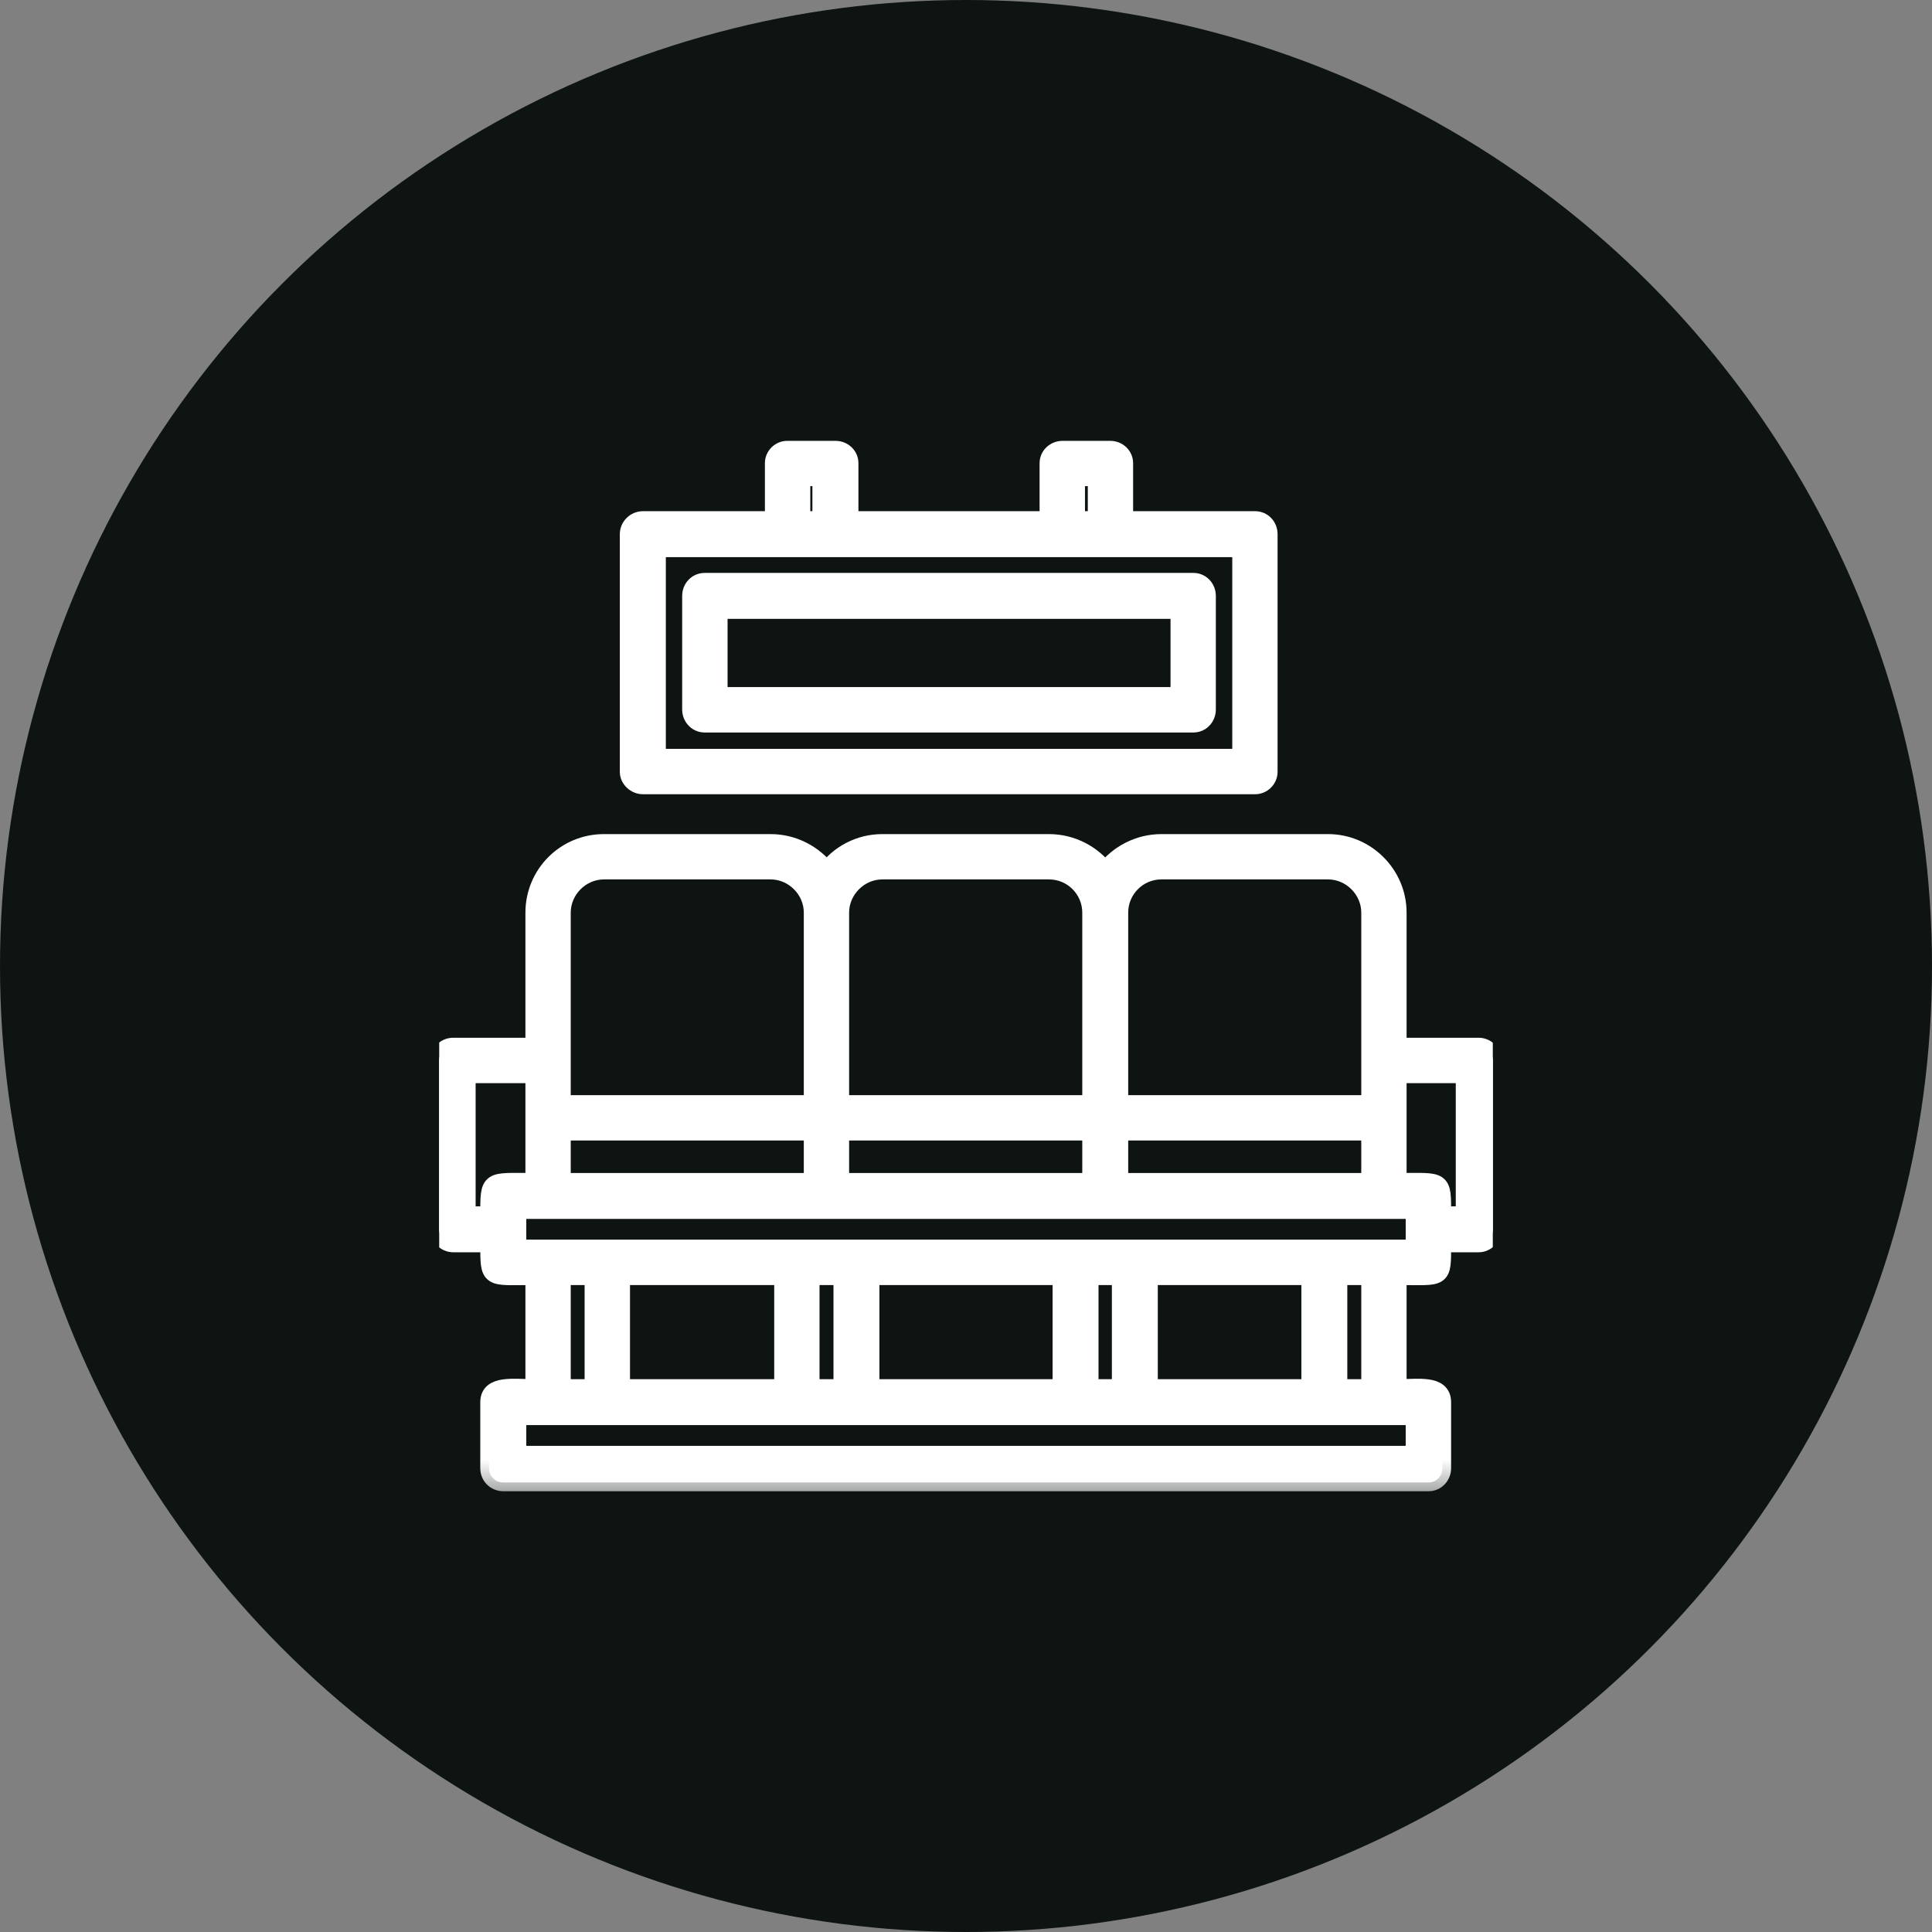 <svg width="22" height="22" viewBox="0 0 22 22" fill="none" xmlns="http://www.w3.org/2000/svg">
<rect x="0" y="0" width="22" height="22" fill="#808080" stroke="none"/>
<circle cx="11" cy="11" r="11" fill="#0D1411"/>
<g clip-path="url(#clip0_354_77)">
<mask id="path-2-outside-1_354_77" maskUnits="userSpaceOnUse" x="4" y="4.12" width="14" height="13" fill="black">
<rect fill="white" x="4" y="4.12" width="14" height="13"/>
<path fill-rule="evenodd" clip-rule="evenodd" d="M5.569 14.16H5.162C5.07 14.16 5 14.083 5 13.998V12.079C5 11.988 5.07 11.917 5.162 11.917H6.083V10.392C6.083 9.956 6.434 9.598 6.877 9.598H8.775C9.035 9.598 9.267 9.724 9.415 9.914C9.555 9.724 9.787 9.598 10.047 9.598H11.945C12.206 9.598 12.438 9.724 12.585 9.914C12.733 9.724 12.965 9.598 13.225 9.598H15.123C15.559 9.598 15.917 9.956 15.917 10.392V11.917H16.838C16.923 11.917 17 11.988 17 12.079V13.998C17 14.083 16.923 14.16 16.838 14.16H16.424C16.424 14.582 16.438 14.533 15.917 14.533V15.805C16.149 15.805 16.424 15.756 16.424 15.967V16.719C16.424 16.81 16.353 16.881 16.269 16.881H5.731C5.64 16.881 5.569 16.81 5.569 16.719V15.967C5.569 15.756 5.851 15.805 6.083 15.805V14.533C5.562 14.533 5.569 14.582 5.569 14.16ZM14.293 8.944H7.32C7.236 8.944 7.158 8.873 7.158 8.789V6.083C7.158 5.991 7.236 5.921 7.32 5.921H8.81V5.274C8.81 5.19 8.88 5.12 8.965 5.12H9.513C9.605 5.12 9.675 5.19 9.675 5.274V5.921H11.938V5.274C11.938 5.19 12.009 5.12 12.1 5.12H12.642C12.733 5.12 12.803 5.19 12.803 5.274V5.921H14.293C14.378 5.921 14.448 5.991 14.448 6.083V8.789C14.448 8.873 14.378 8.944 14.293 8.944ZM7.482 8.627H14.132V6.244H7.482V8.627ZM13.591 8.241H8.023C7.938 8.241 7.868 8.17 7.868 8.079V6.786C7.868 6.694 7.938 6.624 8.023 6.624H13.591C13.675 6.624 13.745 6.694 13.745 6.786V8.079C13.745 8.17 13.675 8.241 13.591 8.241ZM8.185 7.924H13.429V6.947H8.185V7.924ZM9.127 5.921H9.351V5.436H9.127V5.921ZM12.255 5.921H12.487V5.436H12.255V5.921ZM12.747 12.571H15.601V10.392C15.601 10.132 15.383 9.914 15.123 9.914H13.225C12.958 9.914 12.747 10.132 12.747 10.392V12.571ZM15.917 12.726V13.457C16.438 13.457 16.424 13.415 16.424 13.837H16.677V12.234H15.917V12.726ZM12.747 12.887V13.457H15.601V12.887H12.747ZM9.569 12.571H12.424V10.392C12.424 10.132 12.213 9.914 11.945 9.914H10.047C9.787 9.914 9.569 10.132 9.569 10.392V12.571ZM9.569 13.457H12.424V12.887H9.569V13.457ZM6.083 12.234H5.316V13.837H5.569C5.569 13.415 5.562 13.457 6.083 13.457V12.234ZM6.399 12.571H9.253V10.392C9.253 10.132 9.035 9.914 8.775 9.914H6.877C6.617 9.914 6.399 10.132 6.399 10.392V12.571ZM6.399 13.457H9.253V12.887H6.399V13.457ZM14.919 14.533H13.084V15.805H14.919V14.533ZM12.086 14.533H9.914V15.805H12.086V14.533ZM8.916 14.533H7.074V15.805H8.916V14.533ZM5.893 14.216H16.107V13.78H5.893V14.216ZM6.399 15.805H6.757V14.533H6.399V15.805ZM9.232 15.805H9.591V14.533H9.232V15.805ZM12.409 15.805H12.761V14.533H12.409V15.805ZM15.242 15.805H15.601V14.533H15.242V15.805ZM5.893 16.564H16.107V16.128H5.893V16.564Z"/>
</mask>
<path fill-rule="evenodd" clip-rule="evenodd" d="M5.569 14.16H5.162C5.07 14.16 5 14.083 5 13.998V12.079C5 11.988 5.07 11.917 5.162 11.917H6.083V10.392C6.083 9.956 6.434 9.598 6.877 9.598H8.775C9.035 9.598 9.267 9.724 9.415 9.914C9.555 9.724 9.787 9.598 10.047 9.598H11.945C12.206 9.598 12.438 9.724 12.585 9.914C12.733 9.724 12.965 9.598 13.225 9.598H15.123C15.559 9.598 15.917 9.956 15.917 10.392V11.917H16.838C16.923 11.917 17 11.988 17 12.079V13.998C17 14.083 16.923 14.16 16.838 14.16H16.424C16.424 14.582 16.438 14.533 15.917 14.533V15.805C16.149 15.805 16.424 15.756 16.424 15.967V16.719C16.424 16.81 16.353 16.881 16.269 16.881H5.731C5.64 16.881 5.569 16.81 5.569 16.719V15.967C5.569 15.756 5.851 15.805 6.083 15.805V14.533C5.562 14.533 5.569 14.582 5.569 14.16ZM14.293 8.944H7.32C7.236 8.944 7.158 8.873 7.158 8.789V6.083C7.158 5.991 7.236 5.921 7.32 5.921H8.81V5.274C8.81 5.19 8.88 5.12 8.965 5.12H9.513C9.605 5.12 9.675 5.19 9.675 5.274V5.921H11.938V5.274C11.938 5.19 12.009 5.12 12.1 5.12H12.642C12.733 5.12 12.803 5.19 12.803 5.274V5.921H14.293C14.378 5.921 14.448 5.991 14.448 6.083V8.789C14.448 8.873 14.378 8.944 14.293 8.944ZM7.482 8.627H14.132V6.244H7.482V8.627ZM13.591 8.241H8.023C7.938 8.241 7.868 8.17 7.868 8.079V6.786C7.868 6.694 7.938 6.624 8.023 6.624H13.591C13.675 6.624 13.745 6.694 13.745 6.786V8.079C13.745 8.17 13.675 8.241 13.591 8.241ZM8.185 7.924H13.429V6.947H8.185V7.924ZM9.127 5.921H9.351V5.436H9.127V5.921ZM12.255 5.921H12.487V5.436H12.255V5.921ZM12.747 12.571H15.601V10.392C15.601 10.132 15.383 9.914 15.123 9.914H13.225C12.958 9.914 12.747 10.132 12.747 10.392V12.571ZM15.917 12.726V13.457C16.438 13.457 16.424 13.415 16.424 13.837H16.677V12.234H15.917V12.726ZM12.747 12.887V13.457H15.601V12.887H12.747ZM9.569 12.571H12.424V10.392C12.424 10.132 12.213 9.914 11.945 9.914H10.047C9.787 9.914 9.569 10.132 9.569 10.392V12.571ZM9.569 13.457H12.424V12.887H9.569V13.457ZM6.083 12.234H5.316V13.837H5.569C5.569 13.415 5.562 13.457 6.083 13.457V12.234ZM6.399 12.571H9.253V10.392C9.253 10.132 9.035 9.914 8.775 9.914H6.877C6.617 9.914 6.399 10.132 6.399 10.392V12.571ZM6.399 13.457H9.253V12.887H6.399V13.457ZM14.919 14.533H13.084V15.805H14.919V14.533ZM12.086 14.533H9.914V15.805H12.086V14.533ZM8.916 14.533H7.074V15.805H8.916V14.533ZM5.893 14.216H16.107V13.78H5.893V14.216ZM6.399 15.805H6.757V14.533H6.399V15.805ZM9.232 15.805H9.591V14.533H9.232V15.805ZM12.409 15.805H12.761V14.533H12.409V15.805ZM15.242 15.805H15.601V14.533H15.242V15.805ZM5.893 16.564H16.107V16.128H5.893V16.564Z" fill="white"/>
<path fill-rule="evenodd" clip-rule="evenodd" d="M5.569 14.16H5.162C5.07 14.16 5 14.083 5 13.998V12.079C5 11.988 5.07 11.917 5.162 11.917H6.083V10.392C6.083 9.956 6.434 9.598 6.877 9.598H8.775C9.035 9.598 9.267 9.724 9.415 9.914C9.555 9.724 9.787 9.598 10.047 9.598H11.945C12.206 9.598 12.438 9.724 12.585 9.914C12.733 9.724 12.965 9.598 13.225 9.598H15.123C15.559 9.598 15.917 9.956 15.917 10.392V11.917H16.838C16.923 11.917 17 11.988 17 12.079V13.998C17 14.083 16.923 14.16 16.838 14.16H16.424C16.424 14.582 16.438 14.533 15.917 14.533V15.805C16.149 15.805 16.424 15.756 16.424 15.967V16.719C16.424 16.81 16.353 16.881 16.269 16.881H5.731C5.64 16.881 5.569 16.81 5.569 16.719V15.967C5.569 15.756 5.851 15.805 6.083 15.805V14.533C5.562 14.533 5.569 14.582 5.569 14.16ZM14.293 8.944H7.32C7.236 8.944 7.158 8.873 7.158 8.789V6.083C7.158 5.991 7.236 5.921 7.32 5.921H8.81V5.274C8.81 5.19 8.88 5.12 8.965 5.12H9.513C9.605 5.12 9.675 5.19 9.675 5.274V5.921H11.938V5.274C11.938 5.19 12.009 5.12 12.1 5.12H12.642C12.733 5.12 12.803 5.19 12.803 5.274V5.921H14.293C14.378 5.921 14.448 5.991 14.448 6.083V8.789C14.448 8.873 14.378 8.944 14.293 8.944ZM7.482 8.627H14.132V6.244H7.482V8.627ZM13.591 8.241H8.023C7.938 8.241 7.868 8.17 7.868 8.079V6.786C7.868 6.694 7.938 6.624 8.023 6.624H13.591C13.675 6.624 13.745 6.694 13.745 6.786V8.079C13.745 8.17 13.675 8.241 13.591 8.241ZM8.185 7.924H13.429V6.947H8.185V7.924ZM9.127 5.921H9.351V5.436H9.127V5.921ZM12.255 5.921H12.487V5.436H12.255V5.921ZM12.747 12.571H15.601V10.392C15.601 10.132 15.383 9.914 15.123 9.914H13.225C12.958 9.914 12.747 10.132 12.747 10.392V12.571ZM15.917 12.726V13.457C16.438 13.457 16.424 13.415 16.424 13.837H16.677V12.234H15.917V12.726ZM12.747 12.887V13.457H15.601V12.887H12.747ZM9.569 12.571H12.424V10.392C12.424 10.132 12.213 9.914 11.945 9.914H10.047C9.787 9.914 9.569 10.132 9.569 10.392V12.571ZM9.569 13.457H12.424V12.887H9.569V13.457ZM6.083 12.234H5.316V13.837H5.569C5.569 13.415 5.562 13.457 6.083 13.457V12.234ZM6.399 12.571H9.253V10.392C9.253 10.132 9.035 9.914 8.775 9.914H6.877C6.617 9.914 6.399 10.132 6.399 10.392V12.571ZM6.399 13.457H9.253V12.887H6.399V13.457ZM14.919 14.533H13.084V15.805H14.919V14.533ZM12.086 14.533H9.914V15.805H12.086V14.533ZM8.916 14.533H7.074V15.805H8.916V14.533ZM5.893 14.216H16.107V13.78H5.893V14.216ZM6.399 15.805H6.757V14.533H6.399V15.805ZM9.232 15.805H9.591V14.533H9.232V15.805ZM12.409 15.805H12.761V14.533H12.409V15.805ZM15.242 15.805H15.601V14.533H15.242V15.805ZM5.893 16.564H16.107V16.128H5.893V16.564Z" stroke="white" stroke-width="0.2" mask="url(#path-2-outside-1_354_77)"/>
</g>
<defs>
<clipPath id="clip0_354_77">
<rect width="12" height="12" fill="white" transform="translate(5 5)"/>
</clipPath>
</defs>
</svg>
